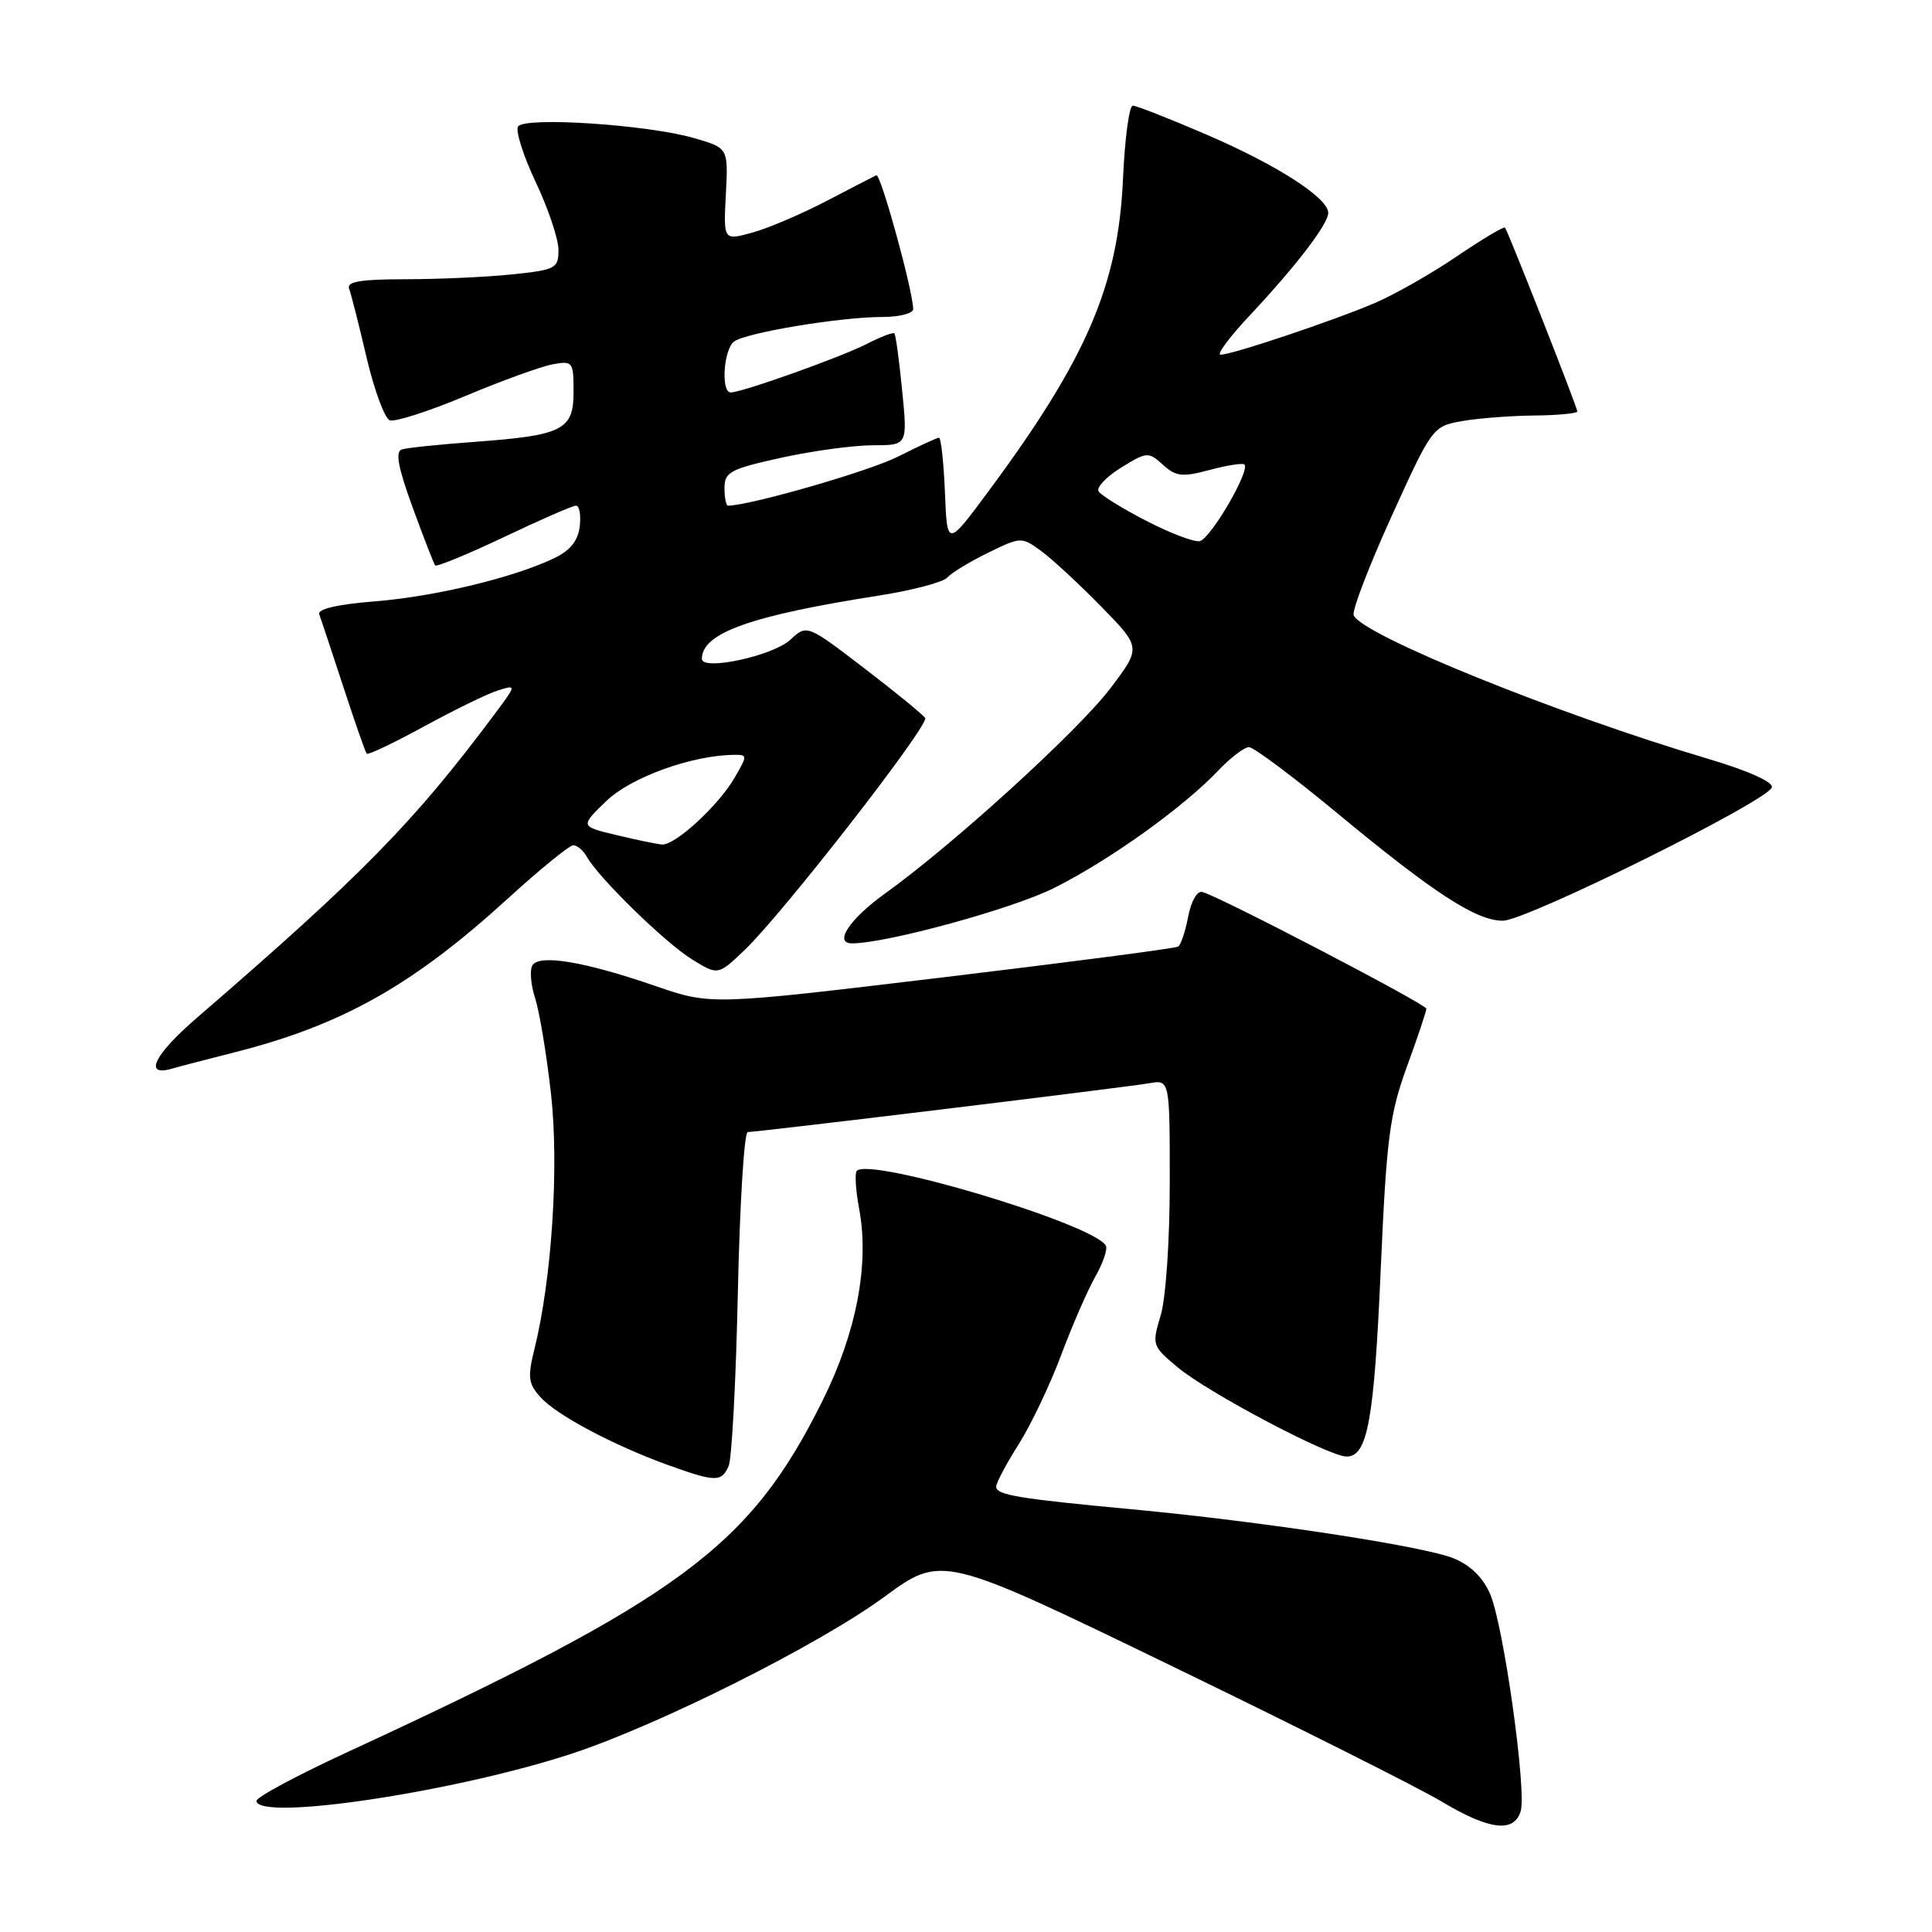 <?xml version="1.0" encoding="UTF-8" standalone="no"?>
<!DOCTYPE svg PUBLIC "-//W3C//DTD SVG 1.1//EN" "http://www.w3.org/Graphics/SVG/1.1/DTD/svg11.dtd" >
<svg xmlns="http://www.w3.org/2000/svg" xmlns:xlink="http://www.w3.org/1999/xlink" version="1.1" viewBox="0 0 256 256">
 <g >
 <path fill="currentColor"
d=" M 201.49 240.03 C 202.32 237.42 199.27 215.58 197.48 211.29 C 196.55 209.08 194.90 207.44 192.67 206.51 C 188.83 204.90 167.29 201.61 150.00 199.99 C 134.90 198.58 132.00 198.09 132.00 196.99 C 132.00 196.48 133.34 193.96 134.97 191.39 C 136.60 188.81 139.13 183.51 140.59 179.60 C 142.05 175.70 144.09 171.00 145.13 169.17 C 146.17 167.34 146.80 165.48 146.52 165.03 C 144.73 162.13 115.35 153.32 113.53 155.14 C 113.24 155.43 113.38 157.72 113.85 160.22 C 115.21 167.51 113.49 176.53 109.04 185.50 C 99.37 205.00 90.30 211.70 45.70 232.32 C 39.21 235.32 33.94 238.16 33.98 238.64 C 34.27 241.36 60.39 237.43 75.82 232.35 C 87.38 228.54 108.53 217.93 117.15 211.61 C 124.81 206.00 124.81 206.00 155.15 220.70 C 171.84 228.79 187.97 236.89 191.00 238.70 C 197.31 242.48 200.58 242.90 201.49 240.03 Z  M 96.55 194.25 C 96.97 193.29 97.52 182.94 97.77 171.25 C 98.02 159.56 98.61 150.00 99.08 150.00 C 100.47 150.00 149.24 144.07 152.25 143.54 C 155.00 143.05 155.00 143.05 155.00 156.66 C 155.00 164.37 154.48 172.01 153.80 174.28 C 152.62 178.22 152.66 178.35 156.04 181.17 C 160.07 184.54 176.09 193.00 178.43 193.00 C 181.21 193.00 182.08 188.23 182.96 168.05 C 183.72 150.82 184.13 147.65 186.41 141.38 C 187.84 137.46 189.00 133.99 189.00 133.66 C 189.00 133.07 161.59 118.78 159.31 118.19 C 158.63 118.01 157.83 119.41 157.44 121.45 C 157.07 123.41 156.47 125.21 156.11 125.43 C 155.75 125.66 141.67 127.50 124.83 129.52 C 94.21 133.19 94.21 133.19 86.82 130.64 C 77.48 127.42 71.48 126.41 70.55 127.91 C 70.17 128.53 70.33 130.49 70.91 132.27 C 71.48 134.05 72.43 139.74 73.01 144.93 C 74.09 154.59 73.12 169.48 70.81 178.78 C 69.89 182.49 70.00 183.34 71.62 185.14 C 73.78 187.52 81.22 191.48 88.50 194.12 C 94.79 196.39 95.61 196.41 96.55 194.25 Z  M 31.00 139.46 C 45.31 135.84 54.65 130.59 67.33 119.03 C 71.57 115.16 75.46 112.00 75.97 112.00 C 76.48 112.00 77.29 112.69 77.76 113.53 C 79.31 116.31 88.16 124.94 91.69 127.12 C 95.14 129.25 95.14 129.25 98.67 125.88 C 103.76 121.01 123.16 96.07 122.59 95.14 C 122.32 94.71 118.69 91.74 114.51 88.54 C 106.92 82.73 106.92 82.73 104.71 84.78 C 102.41 86.91 93.00 88.94 93.00 87.30 C 93.00 83.88 99.47 81.57 116.50 78.91 C 120.90 78.22 124.95 77.15 125.50 76.54 C 126.05 75.92 128.48 74.44 130.91 73.25 C 135.25 71.13 135.36 71.12 137.91 72.97 C 139.33 74.00 142.91 77.31 145.86 80.32 C 151.22 85.79 151.22 85.79 147.16 91.17 C 142.93 96.77 126.33 111.90 117.24 118.42 C 112.57 121.78 110.44 125.00 112.89 125.00 C 117.48 125.00 134.23 120.41 139.72 117.64 C 147.08 113.94 156.77 107.00 161.44 102.09 C 163.05 100.39 164.88 99.00 165.50 99.00 C 166.11 99.00 171.32 102.89 177.06 107.64 C 190.00 118.36 195.60 122.00 199.13 122.00 C 202.24 122.00 234.26 106.13 234.78 104.33 C 234.98 103.62 231.63 102.12 226.31 100.54 C 206.31 94.61 180.36 84.09 179.37 81.52 C 179.13 80.91 181.39 75.03 184.37 68.46 C 189.73 56.65 189.85 56.49 193.65 55.81 C 195.77 55.43 200.09 55.09 203.25 55.06 C 206.41 55.03 209.00 54.78 209.00 54.51 C 209.00 53.97 199.85 30.72 199.42 30.16 C 199.27 29.97 196.42 31.68 193.08 33.94 C 189.75 36.21 184.87 38.99 182.26 40.11 C 176.86 42.44 163.26 47.00 161.73 47.00 C 161.17 47.00 162.93 44.64 165.64 41.75 C 171.70 35.30 176.00 29.68 176.00 28.21 C 176.00 26.23 169.24 21.88 160.00 17.89 C 155.03 15.75 150.58 14.00 150.10 14.00 C 149.62 14.00 149.04 18.39 148.80 23.75 C 148.17 37.81 143.98 47.54 131.05 65.00 C 125.50 72.50 125.50 72.50 125.21 65.25 C 125.04 61.26 124.69 58.00 124.42 58.00 C 124.15 58.00 121.71 59.13 119.00 60.50 C 115.20 62.43 99.34 67.00 96.46 67.00 C 96.21 67.00 96.00 65.94 96.00 64.65 C 96.00 62.55 96.77 62.14 103.53 60.65 C 107.67 59.74 113.13 59.00 115.66 59.00 C 120.26 59.00 120.26 59.00 119.54 51.75 C 119.15 47.76 118.69 44.35 118.51 44.18 C 118.33 44.00 116.71 44.62 114.90 45.55 C 111.56 47.28 98.33 52.00 96.82 52.00 C 95.51 52.00 95.87 46.35 97.25 45.27 C 98.77 44.09 111.34 42.00 116.94 42.00 C 119.17 42.00 121.00 41.53 121.00 40.96 C 121.00 38.62 116.69 22.94 116.12 23.22 C 115.78 23.38 112.80 24.92 109.50 26.64 C 106.20 28.36 101.78 30.25 99.68 30.82 C 95.86 31.88 95.86 31.88 96.18 25.75 C 96.50 19.62 96.50 19.62 92.05 18.32 C 85.92 16.52 69.47 15.43 68.64 16.77 C 68.29 17.34 69.35 20.67 71.00 24.16 C 72.65 27.65 74.00 31.67 74.00 33.11 C 74.00 35.57 73.65 35.75 67.85 36.36 C 64.47 36.71 58.12 37.00 53.75 37.00 C 47.79 37.00 45.90 37.32 46.26 38.25 C 46.52 38.94 47.56 43.04 48.57 47.36 C 49.59 51.69 50.97 55.43 51.64 55.69 C 52.31 55.95 56.83 54.50 61.68 52.46 C 66.53 50.43 71.74 48.54 73.25 48.27 C 75.89 47.79 76.00 47.94 76.00 51.91 C 76.00 56.99 74.61 57.69 62.75 58.56 C 58.21 58.89 53.94 59.34 53.26 59.55 C 52.35 59.83 52.73 61.89 54.67 67.22 C 56.13 71.22 57.48 74.69 57.66 74.92 C 57.85 75.14 61.94 73.46 66.77 71.17 C 71.59 68.87 75.89 67.00 76.33 67.00 C 76.77 67.00 76.99 68.23 76.82 69.74 C 76.60 71.63 75.57 72.93 73.50 73.93 C 68.15 76.52 57.68 79.04 49.70 79.68 C 44.68 80.08 42.05 80.70 42.30 81.40 C 42.53 82.01 43.96 86.33 45.49 91.00 C 47.02 95.67 48.41 99.67 48.59 99.87 C 48.76 100.07 52.19 98.44 56.20 96.25 C 60.22 94.06 64.61 91.91 65.97 91.49 C 68.45 90.72 68.45 90.72 65.55 94.61 C 54.87 108.93 47.95 115.99 26.14 134.82 C 20.39 139.78 18.95 142.73 22.83 141.59 C 23.75 141.32 27.42 140.37 31.00 139.46 Z  M 81.68 110.65 C 76.86 109.50 76.86 109.50 80.34 106.14 C 83.61 102.99 91.71 100.06 97.31 100.02 C 99.05 100.00 99.05 100.11 97.31 103.10 C 95.16 106.78 89.43 112.04 87.72 111.90 C 87.05 111.85 84.33 111.29 81.68 110.65 Z  M 151.82 68.98 C 148.70 67.37 145.88 65.62 145.57 65.11 C 145.25 64.59 146.59 63.18 148.54 61.97 C 151.98 59.85 152.16 59.84 154.09 61.58 C 155.82 63.15 156.65 63.24 160.29 62.27 C 162.59 61.65 164.66 61.33 164.89 61.55 C 165.69 62.36 160.35 71.50 158.94 71.71 C 158.15 71.83 154.94 70.60 151.82 68.98 Z "/>
</g>
</svg>